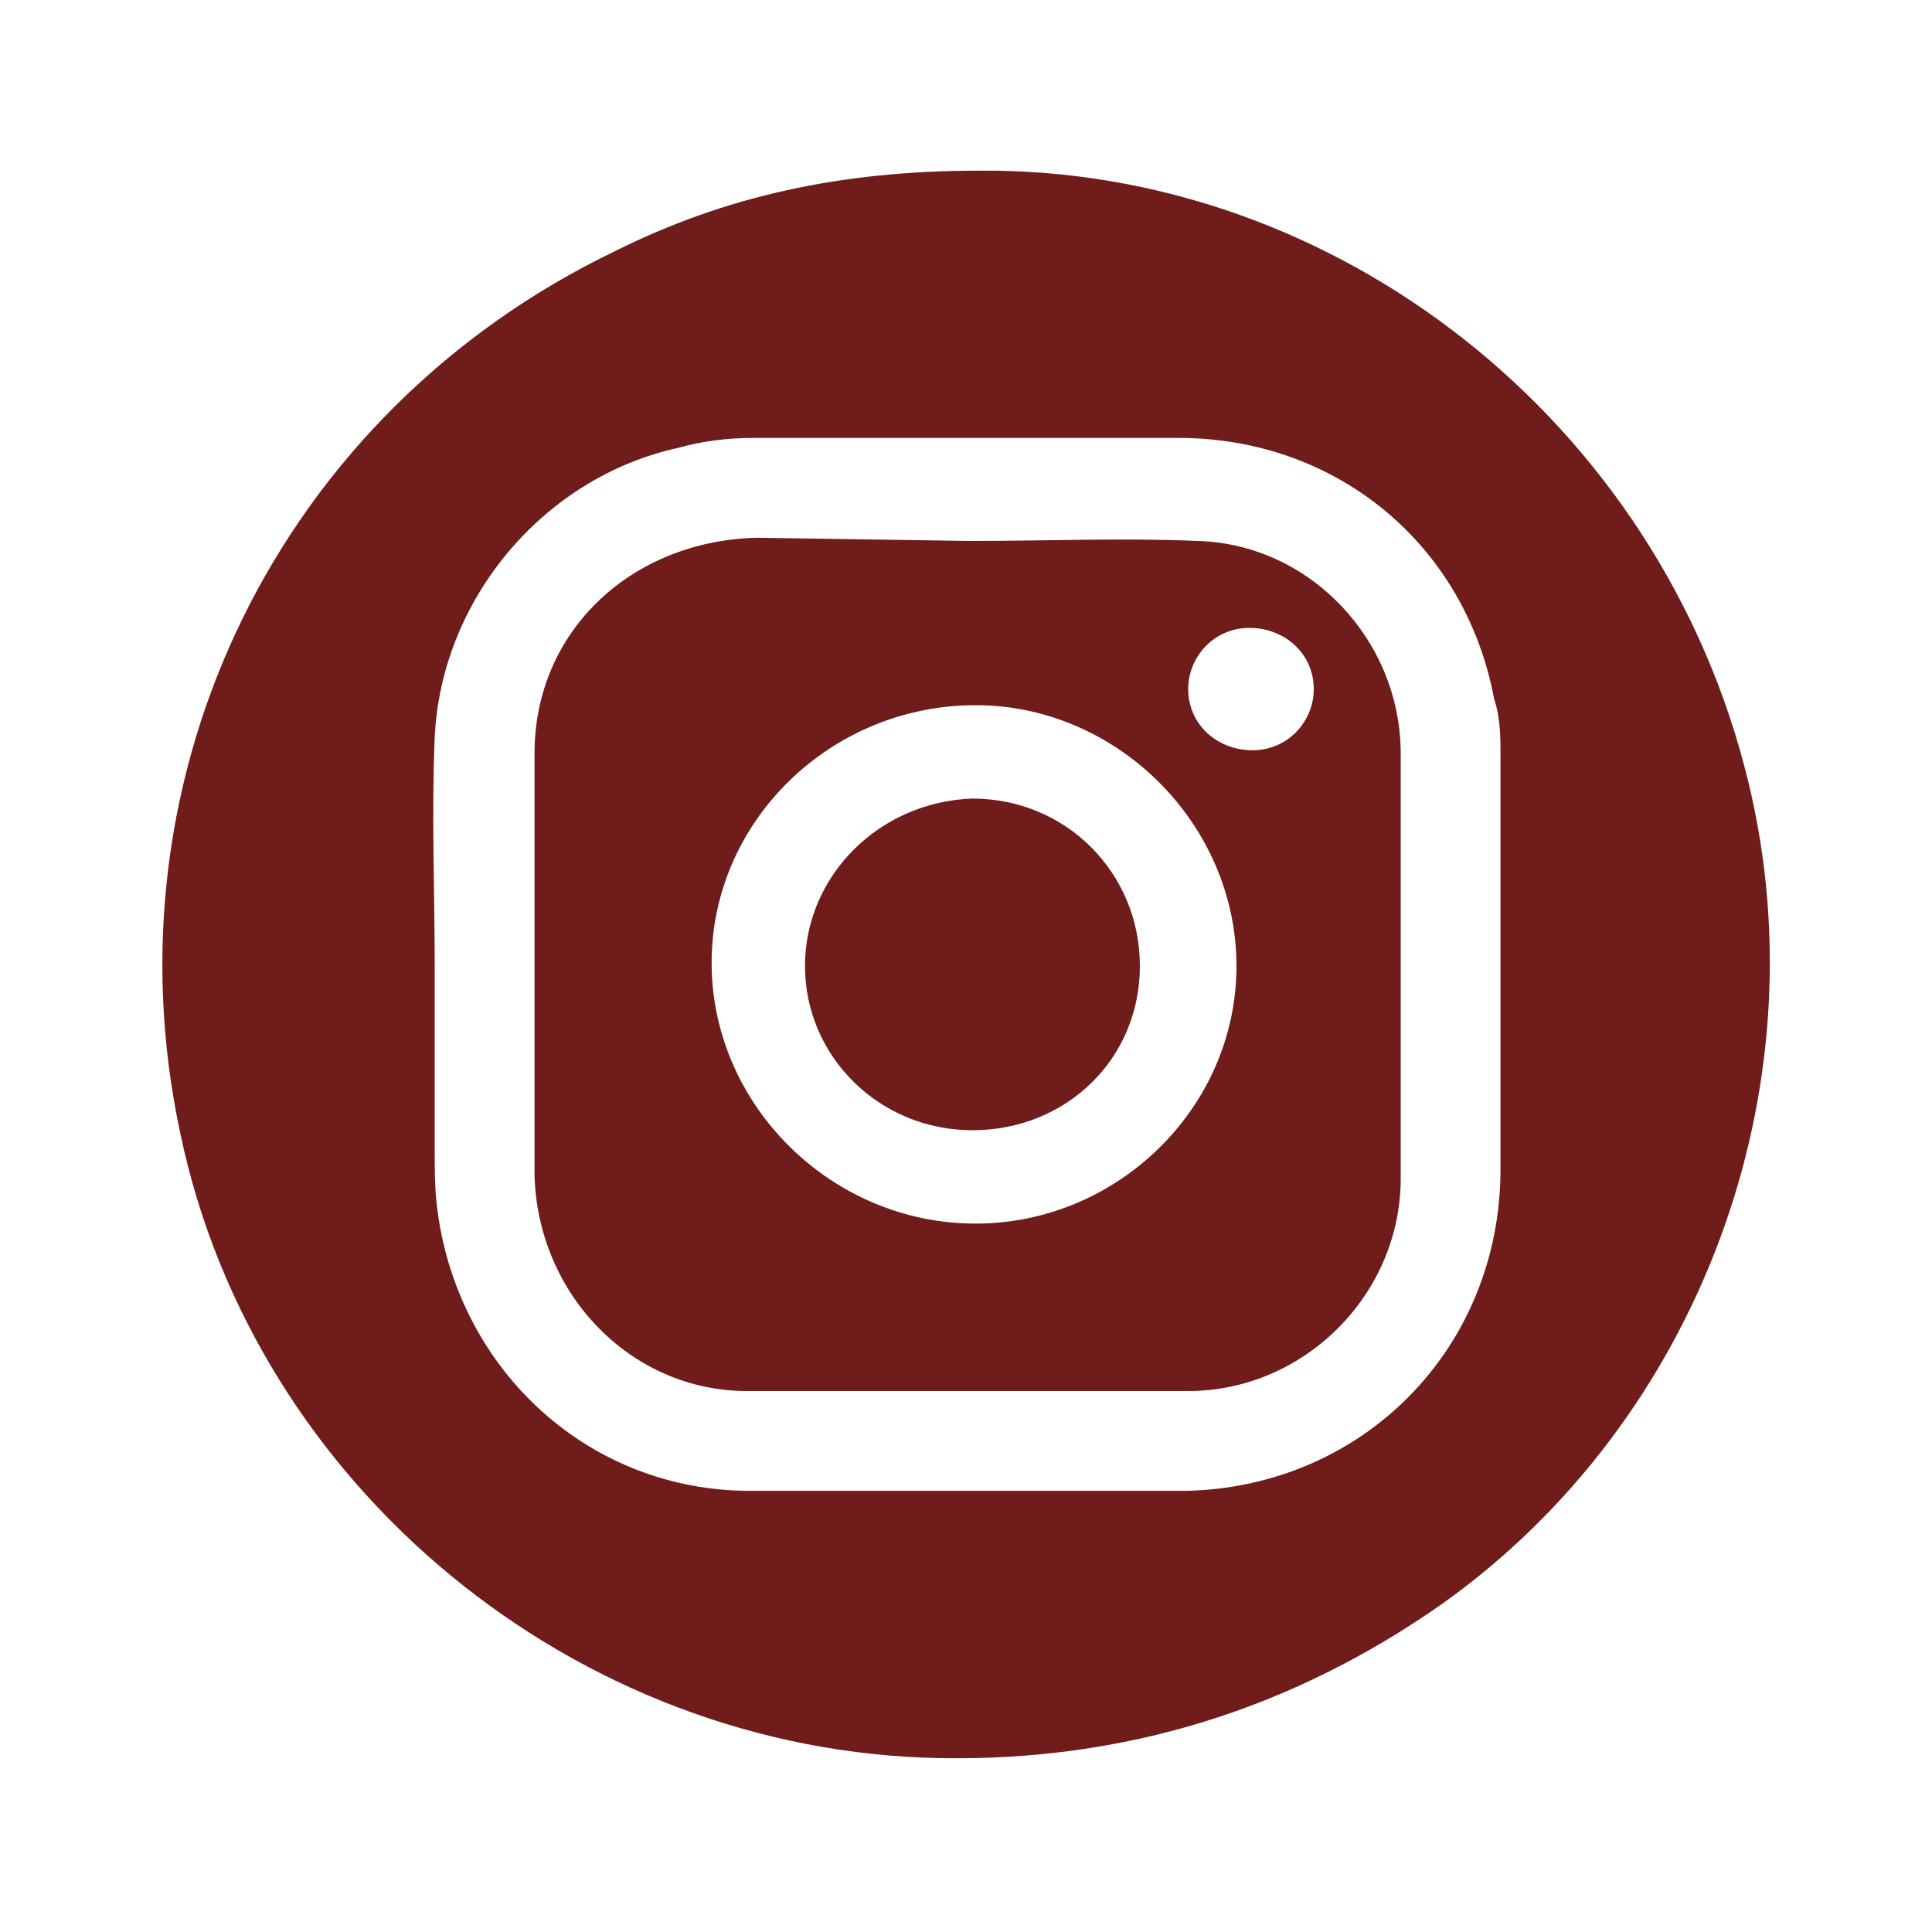 <?xml version="1.0" encoding="utf-8"?>
<!-- Generator: Adobe Illustrator 25.4.1, SVG Export Plug-In . SVG Version: 6.00 Build 0)  -->
<svg version="1.1" id="Capa_1" xmlns="http://www.w3.org/2000/svg" xmlns:xlink="http://www.w3.org/1999/xlink" x="0px" y="0px"
	 viewBox="0 0 60 60" style="enable-background:new 0 0 60 60;" xml:space="preserve">
<style type="text/css">
	.st0{fill:#6F1C1A;}
</style>
<g>
	<path class="st0" d="M30.4,5.3c11.1-0.1,21.2,7.8,23.9,19c2.3,9.5-1.5,19.8-9.5,25.5c-4.7,3.3-9.9,4.9-15.6,4.8
		C17.9,54.4,7.9,46.2,5.6,35.2C3.2,24,8.7,12.8,19.1,7.8C22.5,6.1,26.1,5.3,30.4,5.3z M13.5,30C13.5,30,13.5,30,13.5,30
		c0,1.9,0,3.8,0,5.7c0,0.7,0,1.3,0.1,2c0.7,4.9,4.7,8.6,9.7,8.6c4.5,0,9,0,13.5,0c5.5-0.1,9.8-4.4,9.8-10c0-4.2,0-8.5,0-12.8
		c0-0.6,0-1.2-0.2-1.8c-0.9-4.8-4.9-8.1-9.8-8.1c-4.4,0-8.8,0-13.2,0c-0.8,0-1.6,0.1-2.3,0.3c-4.2,0.9-7.4,4.7-7.6,9
		C13.4,25.3,13.5,27.6,13.5,30z"/>
	<path class="st0" d="M30.1,16.8c2.4,0,4.8-0.1,7.1,0c3.5,0.1,6.3,3.1,6.3,6.6c0,4.4,0,8.8,0,13.2c0,3.6-3,6.6-6.6,6.6
		c-4.6,0-9.1,0-13.7,0c-3.6,0-6.5-3-6.6-6.7c0-4.4,0-8.8,0-13.1c0-3.8,3-6.6,6.9-6.7 M38.4,30c0-4.4-3.7-8.1-8.1-8.1
		c-4.5,0-8.2,3.6-8.2,8c0,4.4,3.7,8.1,8.2,8.1C34.7,38,38.4,34.4,38.4,30z M36.9,21.4c0,1.1,0.9,1.9,2,1.9c1.1,0,1.9-0.9,1.9-1.9
		c0-1.1-0.9-1.9-2-1.9S36.9,20.4,36.9,21.4z"/>
	<path class="st0" d="M35.4,30c0,2.9-2.3,5.1-5.2,5.1c-2.9,0-5.2-2.3-5.2-5.1c0-2.8,2.3-5.1,5.2-5.2C33.1,24.8,35.4,27.1,35.4,30z"
		/>
</g>
</svg>
